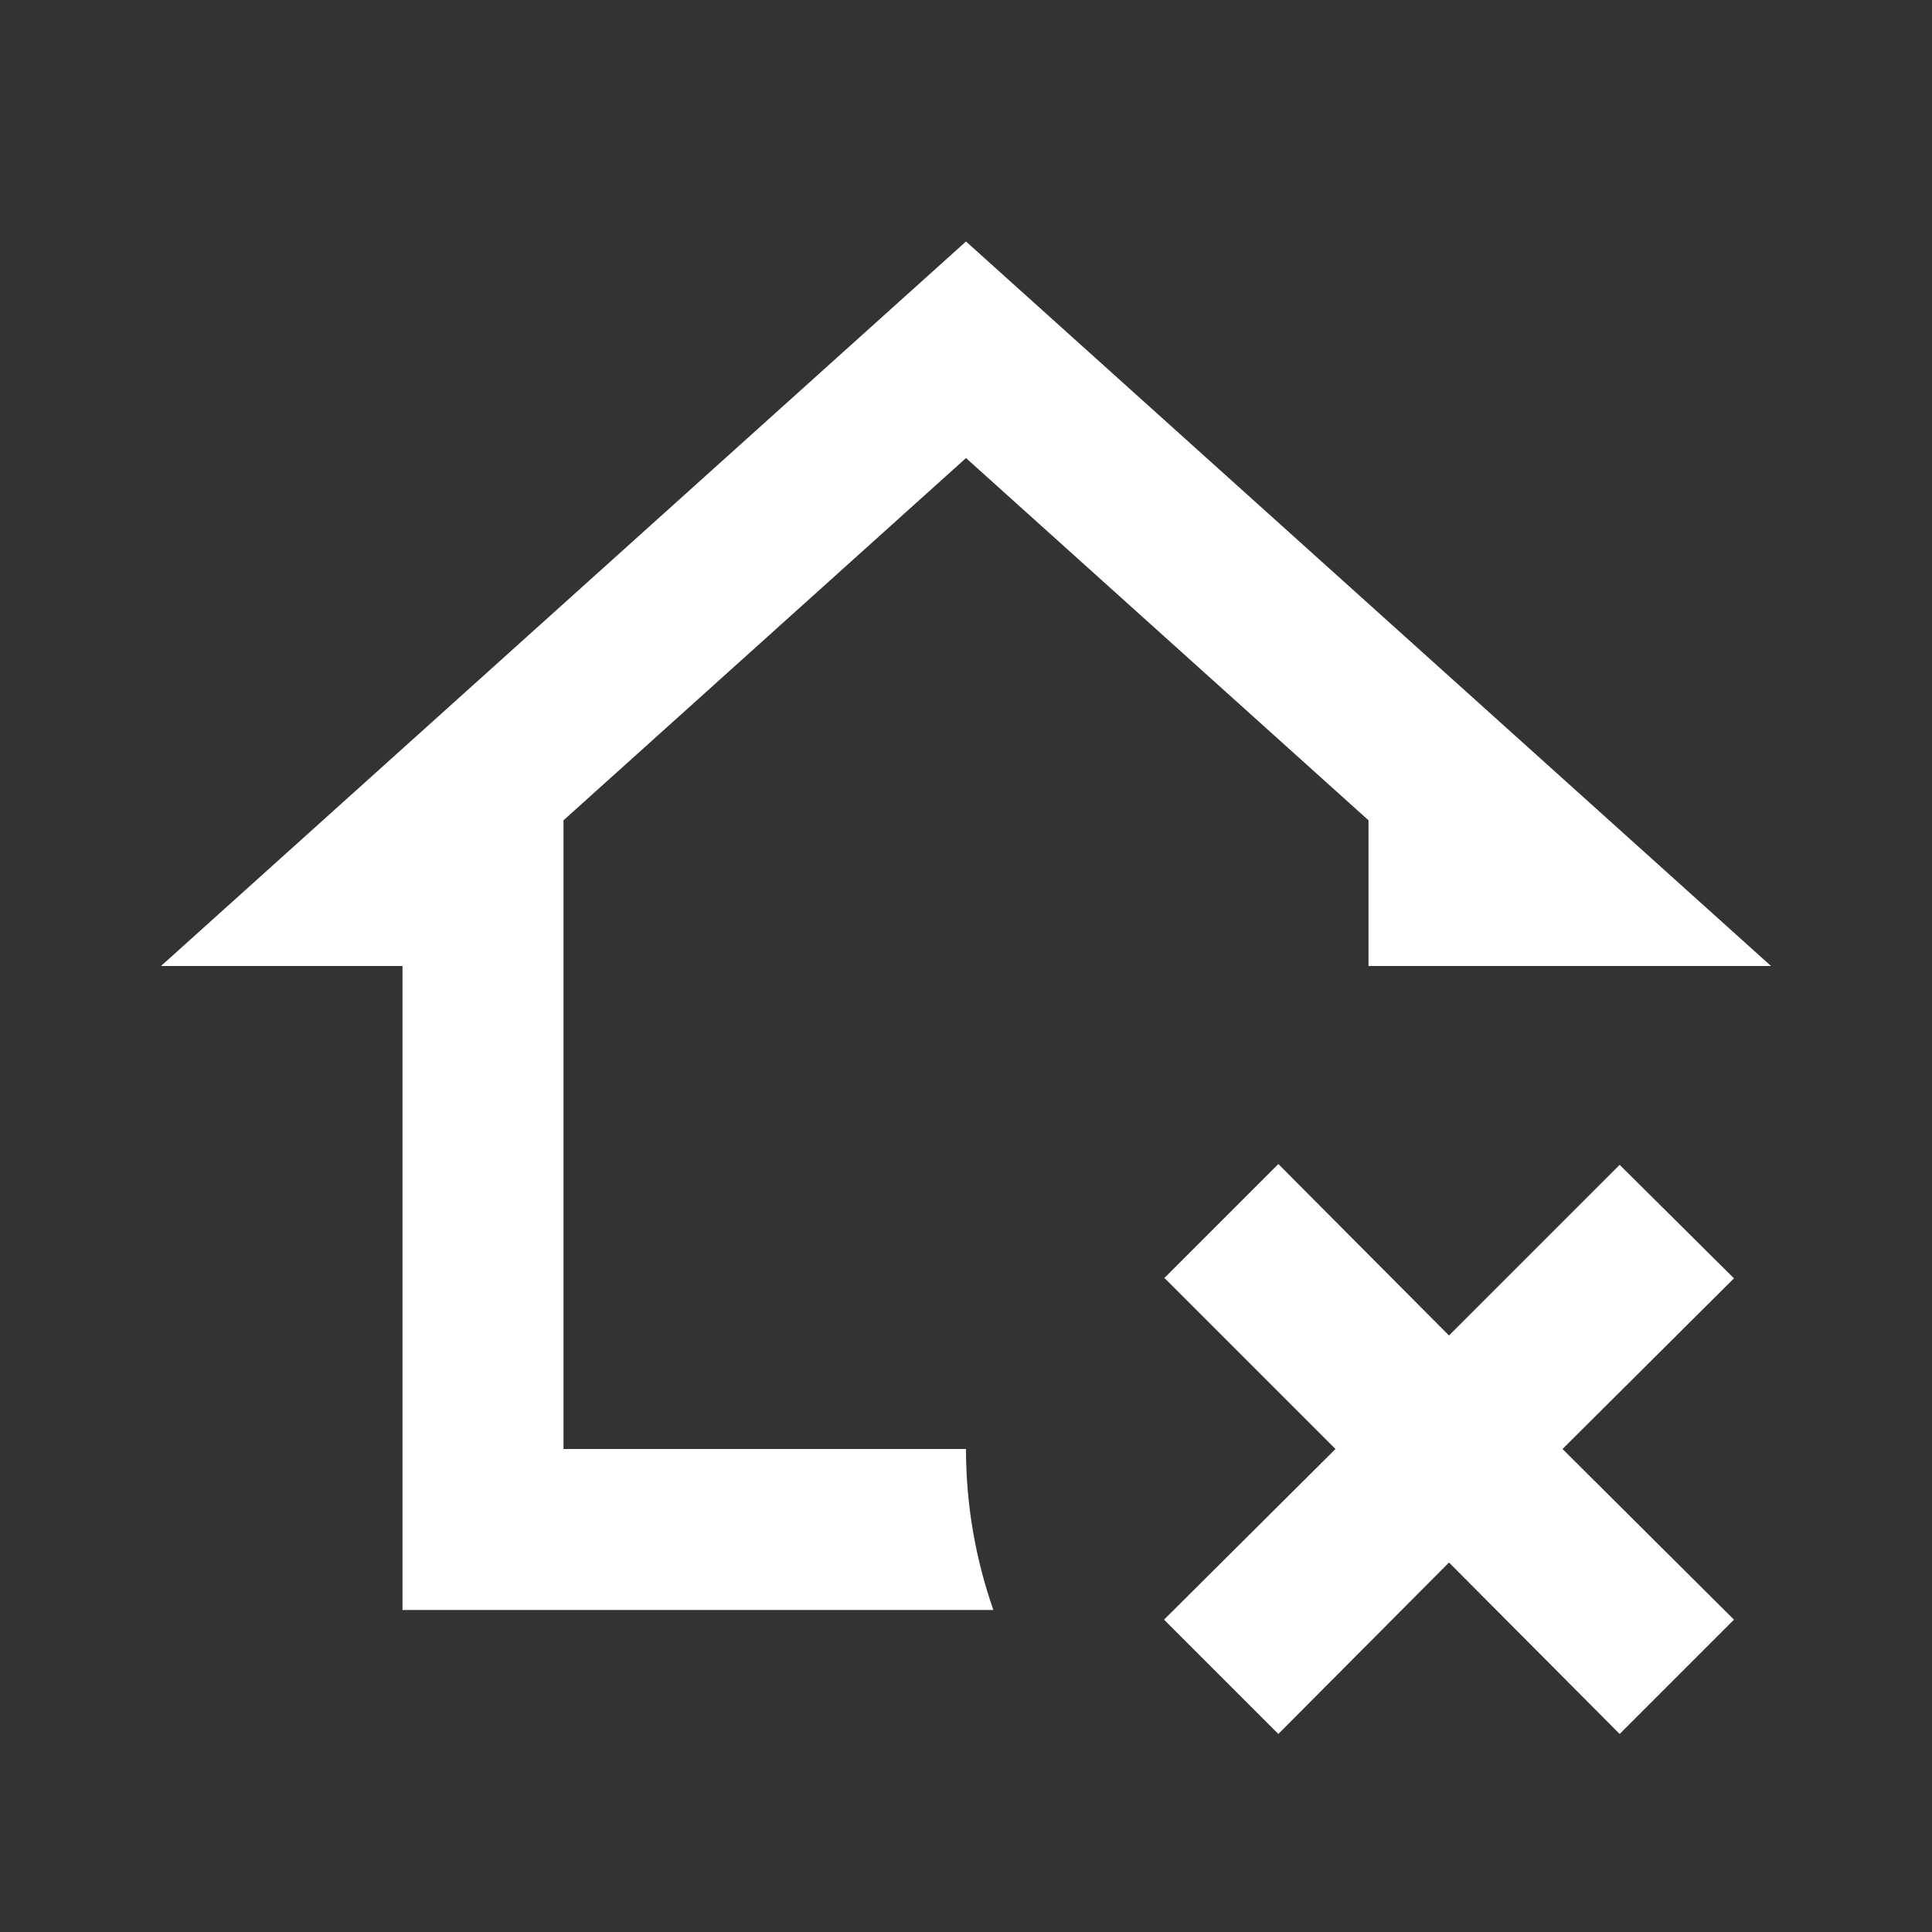 <svg xmlns="http://www.w3.org/2000/svg" fill="white" id="mdi-home-remove-outline" viewBox="0 0 24 24"><rect x="0" y="0" width="24" height="24" fill="#333333" stroke="none"/><path d="M14.46 15.88L15.88 14.46L18 16.59L20.12 14.47L21.54 15.88L19.41 18L21.54 20.12L20.12 21.54L18 19.41L15.88 21.54L14.46 20.12L16.59 18L14.47 15.88M5 20V12H2L12 3L22 12H17V10.19L12 5.69L7 10.19V18H12C12 18.7 12.12 19.37 12.34 20H5Z" /></svg>
